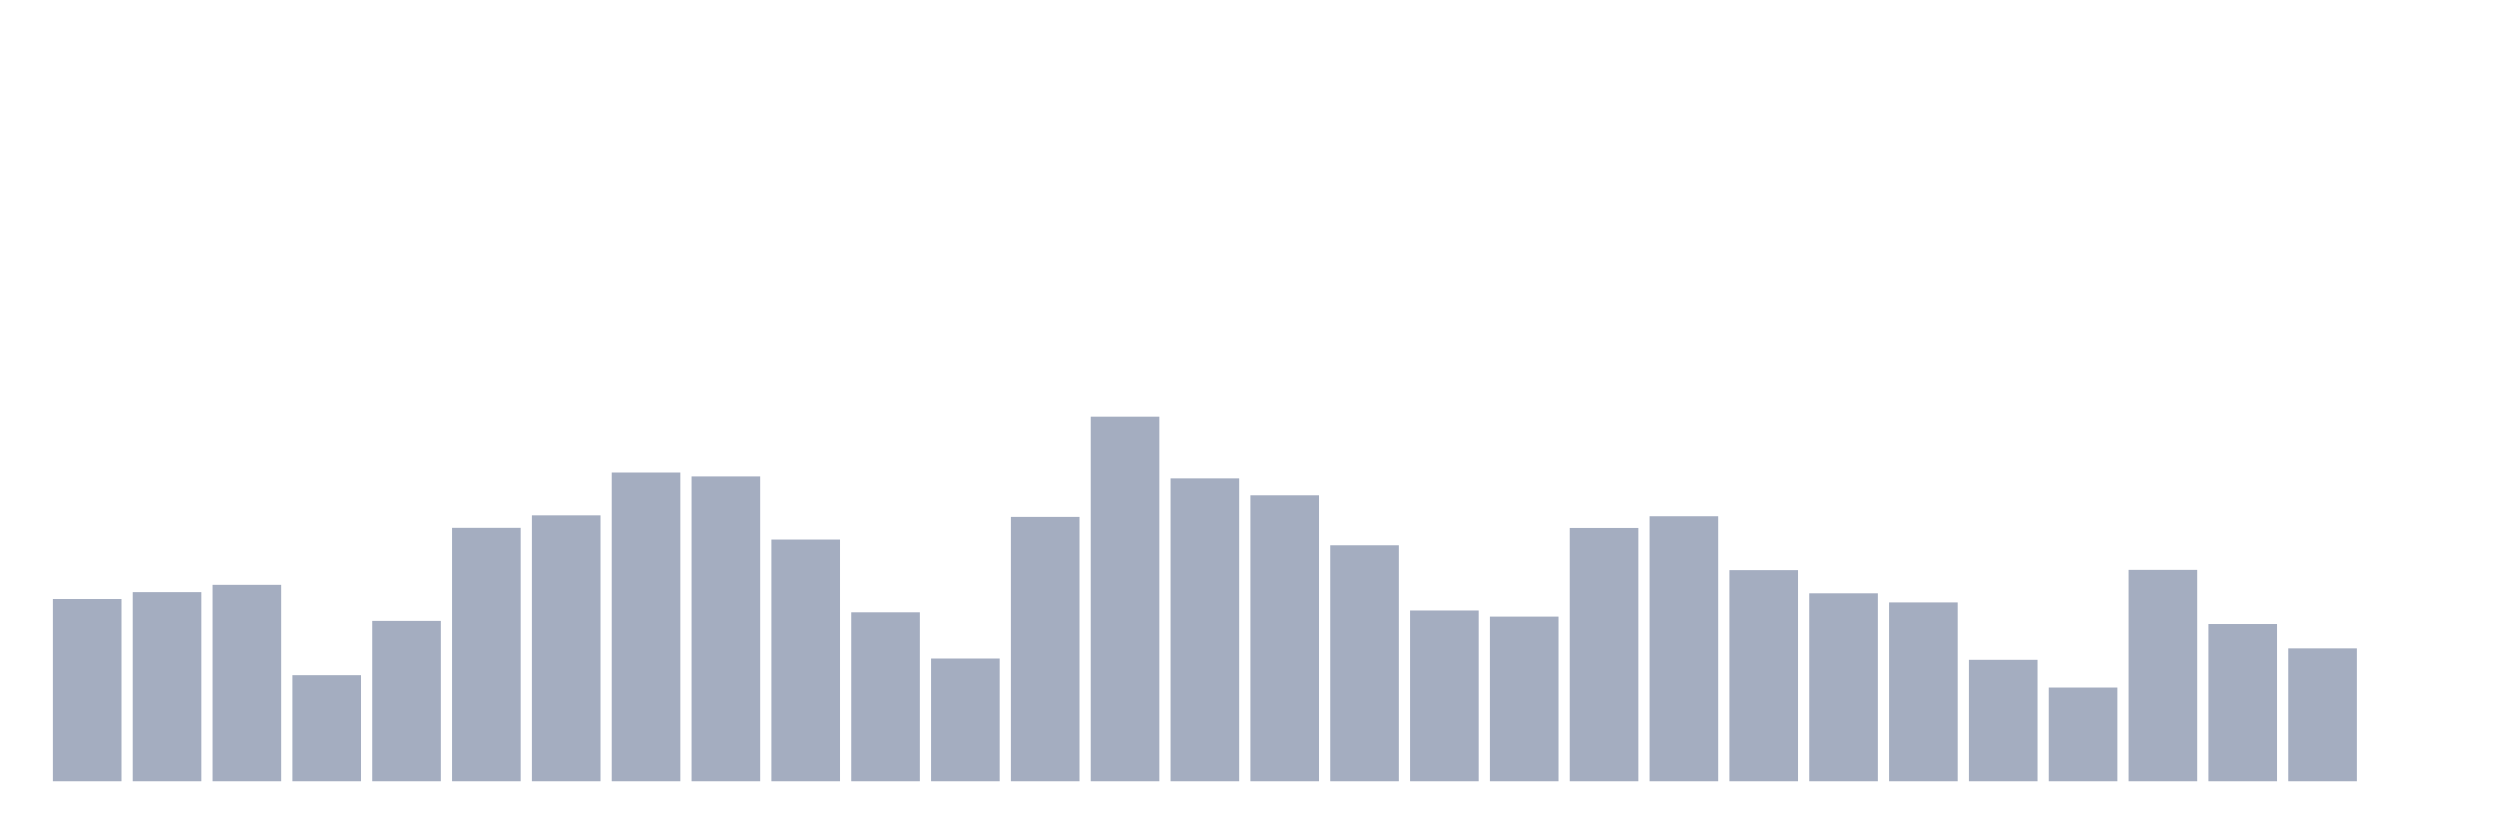 <svg xmlns="http://www.w3.org/2000/svg" viewBox="0 0 480 160"><g transform="translate(10,10)"><rect class="bar" x="0.153" width="13.175" y="105.012" height="34.988" fill="rgb(164,173,192)"></rect><rect class="bar" x="15.482" width="13.175" y="103.688" height="36.312" fill="rgb(164,173,192)"></rect><rect class="bar" x="30.81" width="13.175" y="102.288" height="37.712" fill="rgb(164,173,192)"></rect><rect class="bar" x="46.138" width="13.175" y="119.632" height="20.368" fill="rgb(164,173,192)"></rect><rect class="bar" x="61.466" width="13.175" y="109.211" height="30.789" fill="rgb(164,173,192)"></rect><rect class="bar" x="76.794" width="13.175" y="91.342" height="48.658" fill="rgb(164,173,192)"></rect><rect class="bar" x="92.123" width="13.175" y="88.943" height="51.057" fill="rgb(164,173,192)"></rect><rect class="bar" x="107.451" width="13.175" y="80.721" height="59.279" fill="rgb(164,173,192)"></rect><rect class="bar" x="122.779" width="13.175" y="81.471" height="58.529" fill="rgb(164,173,192)"></rect><rect class="bar" x="138.107" width="13.175" y="93.592" height="46.408" fill="rgb(164,173,192)"></rect><rect class="bar" x="153.436" width="13.175" y="107.562" height="32.438" fill="rgb(164,173,192)"></rect><rect class="bar" x="168.764" width="13.175" y="116.433" height="23.567" fill="rgb(164,173,192)"></rect><rect class="bar" x="184.092" width="13.175" y="89.243" height="50.757" fill="rgb(164,173,192)"></rect><rect class="bar" x="199.42" width="13.175" y="70" height="70" fill="rgb(164,173,192)"></rect><rect class="bar" x="214.748" width="13.175" y="81.846" height="58.154" fill="rgb(164,173,192)"></rect><rect class="bar" x="230.077" width="13.175" y="85.095" height="54.905" fill="rgb(164,173,192)"></rect><rect class="bar" x="245.405" width="13.175" y="94.691" height="45.309" fill="rgb(164,173,192)"></rect><rect class="bar" x="260.733" width="13.175" y="107.212" height="32.788" fill="rgb(164,173,192)"></rect><rect class="bar" x="276.061" width="13.175" y="108.386" height="31.614" fill="rgb(164,173,192)"></rect><rect class="bar" x="291.39" width="13.175" y="91.367" height="48.633" fill="rgb(164,173,192)"></rect><rect class="bar" x="306.718" width="13.175" y="89.118" height="50.882" fill="rgb(164,173,192)"></rect><rect class="bar" x="322.046" width="13.175" y="99.464" height="40.536" fill="rgb(164,173,192)"></rect><rect class="bar" x="337.374" width="13.175" y="103.913" height="36.087" fill="rgb(164,173,192)"></rect><rect class="bar" x="352.702" width="13.175" y="105.662" height="34.338" fill="rgb(164,173,192)"></rect><rect class="bar" x="368.031" width="13.175" y="116.683" height="23.317" fill="rgb(164,173,192)"></rect><rect class="bar" x="383.359" width="13.175" y="122.006" height="17.994" fill="rgb(164,173,192)"></rect><rect class="bar" x="398.687" width="13.175" y="99.414" height="40.586" fill="rgb(164,173,192)"></rect><rect class="bar" x="414.015" width="13.175" y="109.811" height="30.189" fill="rgb(164,173,192)"></rect><rect class="bar" x="429.344" width="13.175" y="114.484" height="25.516" fill="rgb(164,173,192)"></rect><rect class="bar" x="444.672" width="13.175" y="140" height="0" fill="rgb(164,173,192)"></rect></g></svg>